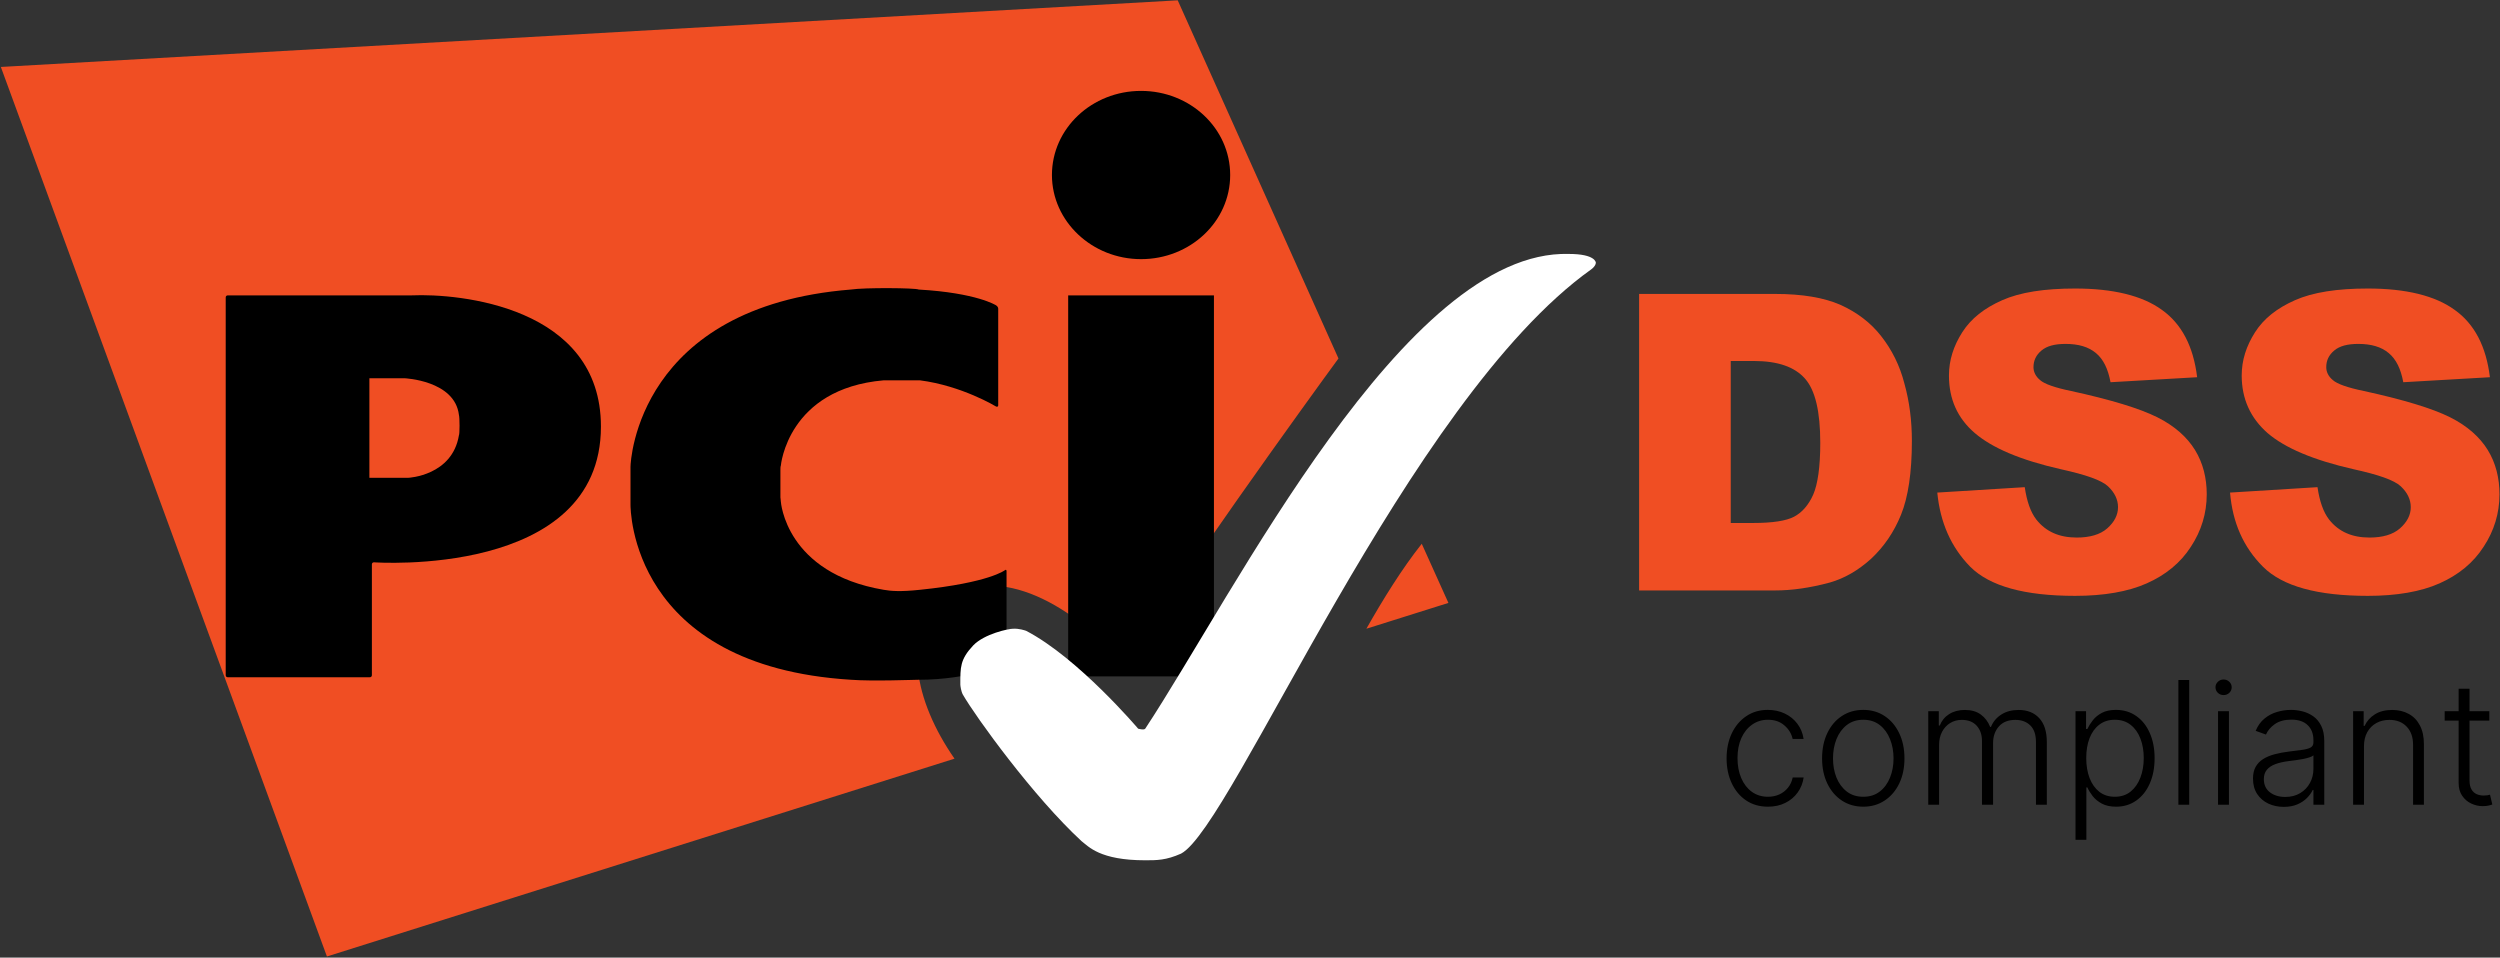 <svg width="1603" height="614" viewBox="0 0 1603 614" fill="none" xmlns="http://www.w3.org/2000/svg">
<rect x="0" y="0" width="1603" height="614" fill="#333333" stroke="none"/>
<g clip-path="url(#clip0_308_843)">
<path d="M1133.62 517.25C1128.25 517.25 1123.58 515.909 1119.59 513.227C1115.64 510.544 1112.56 506.872 1110.38 502.211C1108.19 497.549 1107.09 492.237 1107.09 486.273C1107.09 480.258 1108.2 474.906 1110.41 470.219C1112.65 465.531 1115.75 461.859 1119.71 459.203C1123.67 456.521 1128.27 455.18 1133.5 455.18C1137.51 455.18 1141.14 455.961 1144.4 457.523C1147.65 459.06 1150.34 461.234 1152.45 464.047C1154.58 466.833 1155.92 470.089 1156.47 473.812H1149.44C1148.71 470.427 1146.95 467.536 1144.16 465.141C1141.4 462.719 1137.89 461.508 1133.62 461.508C1129.79 461.508 1126.4 462.549 1123.46 464.633C1120.52 466.69 1118.21 469.568 1116.55 473.266C1114.91 476.937 1114.09 481.195 1114.09 486.039C1114.09 490.909 1114.89 495.219 1116.51 498.969C1118.12 502.693 1120.39 505.609 1123.3 507.719C1126.25 509.828 1129.68 510.883 1133.62 510.883C1136.27 510.883 1138.7 510.388 1140.88 509.398C1143.1 508.383 1144.95 506.951 1146.43 505.102C1147.94 503.253 1148.96 501.052 1149.48 498.5H1156.51C1155.99 502.12 1154.7 505.349 1152.64 508.188C1150.61 511 1147.97 513.214 1144.71 514.828C1141.48 516.443 1137.78 517.25 1133.62 517.25ZM1194.73 517.25C1189.55 517.25 1184.96 515.935 1180.98 513.305C1177.02 510.674 1173.92 507.042 1171.68 502.406C1169.44 497.745 1168.32 492.367 1168.32 486.273C1168.32 480.128 1169.44 474.724 1171.68 470.062C1173.92 465.375 1177.02 461.729 1180.98 459.125C1184.96 456.495 1189.55 455.18 1194.73 455.18C1199.91 455.18 1204.48 456.495 1208.44 459.125C1212.4 461.755 1215.5 465.401 1217.74 470.062C1220 474.724 1221.14 480.128 1221.14 486.273C1221.14 492.367 1220.02 497.745 1217.78 502.406C1215.54 507.042 1212.43 510.674 1208.44 513.305C1204.48 515.935 1199.91 517.25 1194.73 517.25ZM1194.73 510.883C1198.9 510.883 1202.43 509.763 1205.32 507.523C1208.21 505.284 1210.39 502.302 1211.88 498.578C1213.39 494.854 1214.14 490.753 1214.14 486.273C1214.14 481.794 1213.39 477.68 1211.88 473.93C1210.39 470.18 1208.21 467.172 1205.32 464.906C1202.43 462.641 1198.9 461.508 1194.73 461.508C1190.59 461.508 1187.06 462.641 1184.14 464.906C1181.25 467.172 1179.05 470.18 1177.54 473.93C1176.06 477.68 1175.32 481.794 1175.32 486.273C1175.32 490.753 1176.06 494.854 1177.54 498.578C1179.05 502.302 1181.25 505.284 1184.14 507.523C1187.04 509.763 1190.56 510.883 1194.73 510.883ZM1236.4 516V456H1243.16V465.219H1243.78C1244.98 462.12 1246.97 459.685 1249.76 457.914C1252.57 456.117 1255.94 455.219 1259.88 455.219C1264.02 455.219 1267.42 456.195 1270.07 458.148C1272.75 460.076 1274.76 462.732 1276.09 466.117H1276.6C1277.95 462.784 1280.15 460.141 1283.2 458.187C1286.27 456.208 1289.99 455.219 1294.37 455.219C1299.94 455.219 1304.34 456.977 1307.57 460.492C1310.8 463.982 1312.42 469.086 1312.42 475.805V516H1305.46V475.805C1305.46 471.065 1304.25 467.51 1301.83 465.141C1299.41 462.771 1296.22 461.586 1292.26 461.586C1287.68 461.586 1284.15 462.992 1281.67 465.805C1279.2 468.617 1277.96 472.185 1277.96 476.508V516H1270.85V475.18C1270.85 471.117 1269.72 467.836 1267.46 465.336C1265.19 462.836 1262 461.586 1257.88 461.586C1255.12 461.586 1252.64 462.263 1250.42 463.617C1248.24 464.971 1246.5 466.859 1245.23 469.281C1243.98 471.677 1243.35 474.437 1243.35 477.562V516H1236.4ZM1330.82 538.5V456H1337.58V467.445H1338.4C1339.24 465.648 1340.38 463.812 1341.84 461.937C1343.3 460.036 1345.23 458.435 1347.62 457.133C1350.04 455.831 1353.09 455.18 1356.76 455.18C1361.71 455.18 1366.03 456.482 1369.73 459.086C1373.45 461.664 1376.35 465.284 1378.4 469.945C1380.49 474.581 1381.53 479.984 1381.53 486.156C1381.53 492.354 1380.49 497.784 1378.4 502.445C1376.35 507.107 1373.45 510.74 1369.73 513.344C1366.03 515.948 1361.74 517.25 1356.84 517.25C1353.22 517.25 1350.19 516.599 1347.74 515.297C1345.32 513.995 1343.35 512.393 1341.84 510.492C1340.36 508.565 1339.21 506.69 1338.4 504.867H1337.78V538.5H1330.82ZM1337.7 486.039C1337.7 490.883 1338.42 495.18 1339.85 498.93C1341.31 502.654 1343.39 505.583 1346.1 507.719C1348.83 509.828 1352.14 510.883 1356.02 510.883C1360 510.883 1363.36 509.789 1366.1 507.602C1368.86 505.388 1370.95 502.406 1372.39 498.656C1373.85 494.906 1374.57 490.701 1374.57 486.039C1374.57 481.43 1373.86 477.276 1372.43 473.578C1371.02 469.88 1368.94 466.951 1366.18 464.789C1363.42 462.602 1360.03 461.508 1356.02 461.508C1352.11 461.508 1348.79 462.562 1346.06 464.672C1343.32 466.755 1341.24 469.646 1339.81 473.344C1338.4 477.016 1337.7 481.247 1337.7 486.039ZM1403.73 436V516H1396.78V436H1403.73ZM1422.21 516V456H1429.2V516H1422.21ZM1425.77 445.687C1424.33 445.687 1423.11 445.206 1422.09 444.242C1421.08 443.253 1420.57 442.068 1420.57 440.687C1420.57 439.307 1421.08 438.135 1422.09 437.172C1423.11 436.182 1424.33 435.687 1425.77 435.687C1427.2 435.687 1428.42 436.182 1429.44 437.172C1430.45 438.135 1430.96 439.307 1430.96 440.687C1430.96 442.068 1430.45 443.253 1429.44 444.242C1428.42 445.206 1427.2 445.687 1425.77 445.687ZM1464.35 517.367C1460.73 517.367 1457.42 516.664 1454.43 515.258C1451.43 513.826 1449.05 511.768 1447.28 509.086C1445.51 506.378 1444.62 503.096 1444.62 499.242C1444.62 496.273 1445.18 493.773 1446.3 491.742C1447.42 489.711 1449.01 488.044 1451.07 486.742C1453.13 485.44 1455.56 484.411 1458.37 483.656C1461.19 482.901 1464.28 482.315 1467.67 481.898C1471.03 481.482 1473.87 481.117 1476.19 480.805C1478.53 480.492 1480.31 479.997 1481.54 479.32C1482.76 478.643 1483.37 477.549 1483.37 476.039V474.633C1483.37 470.544 1482.15 467.328 1479.7 464.984C1477.28 462.615 1473.79 461.43 1469.23 461.43C1464.91 461.43 1461.38 462.38 1458.65 464.281C1455.94 466.182 1454.04 468.422 1452.94 471L1446.34 468.617C1447.7 465.336 1449.57 462.719 1451.97 460.766C1454.36 458.786 1457.04 457.367 1460.01 456.508C1462.98 455.622 1465.99 455.18 1469.04 455.18C1471.33 455.18 1473.71 455.479 1476.19 456.078C1478.69 456.677 1481 457.719 1483.14 459.203C1485.27 460.661 1487.01 462.706 1488.33 465.336C1489.66 467.94 1490.33 471.247 1490.33 475.258V516H1483.37V506.508H1482.94C1482.11 508.279 1480.87 509.997 1479.23 511.664C1477.59 513.331 1475.53 514.698 1473.06 515.766C1470.59 516.833 1467.68 517.367 1464.35 517.367ZM1465.29 511C1468.99 511 1472.19 510.18 1474.9 508.539C1477.6 506.898 1479.69 504.724 1481.15 502.016C1482.63 499.281 1483.37 496.273 1483.37 492.992V484.32C1482.85 484.815 1481.98 485.258 1480.76 485.648C1479.56 486.039 1478.16 486.391 1476.58 486.703C1475.01 486.99 1473.45 487.237 1471.89 487.445C1470.33 487.654 1468.92 487.836 1467.67 487.992C1464.28 488.409 1461.39 489.06 1459 489.945C1456.6 490.831 1454.77 492.055 1453.49 493.617C1452.21 495.154 1451.58 497.133 1451.58 499.555C1451.58 503.201 1452.88 506.026 1455.48 508.031C1458.09 510.01 1461.35 511 1465.29 511ZM1515.78 478.5V516H1508.82V456H1515.58V465.414H1516.21C1517.61 462.341 1519.8 459.88 1522.77 458.031C1525.76 456.156 1529.46 455.219 1533.86 455.219C1537.9 455.219 1541.44 456.065 1544.49 457.758C1547.56 459.424 1549.94 461.885 1551.63 465.141C1553.35 468.396 1554.21 472.393 1554.21 477.133V516H1547.26V477.562C1547.26 472.641 1545.88 468.747 1543.12 465.883C1540.38 463.018 1536.71 461.586 1532.1 461.586C1528.95 461.586 1526.15 462.263 1523.71 463.617C1521.26 464.971 1519.32 466.924 1517.88 469.477C1516.48 472.003 1515.78 475.01 1515.78 478.5ZM1596.16 456V462.055H1567.52V456H1596.16ZM1576.47 441.625H1583.46V500.336C1583.46 502.836 1583.89 504.802 1584.75 506.234C1585.61 507.641 1586.73 508.643 1588.11 509.242C1589.49 509.815 1590.96 510.102 1592.52 510.102C1593.43 510.102 1594.22 510.049 1594.87 509.945C1595.52 509.815 1596.09 509.685 1596.59 509.555L1598.07 515.844C1597.39 516.104 1596.56 516.339 1595.57 516.547C1594.58 516.781 1593.36 516.898 1591.9 516.898C1589.35 516.898 1586.89 516.339 1584.52 515.219C1582.17 514.099 1580.24 512.432 1578.73 510.219C1577.22 508.005 1576.47 505.258 1576.47 501.977V441.625Z" fill="black"/>
<path d="M876.117 403.147L928.72 386.592L911.631 348.674C899.081 364.428 886.53 384.722 876.117 403.147ZM858.226 229.848L755.154 0.207L0.543 42.931L209.623 613.295L612.029 486.459C586.395 449.609 577.049 405.817 606.689 384.455C639.8 360.423 689.733 388.194 721.509 427.446C752.217 376.178 838.466 256.818 858.226 229.848Z" fill="#F04E23"/>
<path d="M731.647 166.161C763.156 166.161 788.79 142.129 788.79 112.222C788.79 82.315 763.156 58.283 731.647 58.283C700.138 58.283 674.504 82.315 674.504 112.222C674.504 141.862 700.138 166.161 731.647 166.161ZM684.918 189.392H778.376V433.72H684.918V189.392Z" fill="black"/>
<path d="M638.721 260.688C639.522 260.955 640.056 260.688 640.056 259.887V197.937C640.056 197.136 639.522 196.335 638.721 195.801C638.721 195.801 626.438 187.79 589.054 185.654C587.185 184.586 554.341 184.319 545.529 185.654C409.347 196.602 404.273 295.134 404.273 299.406V323.439C404.273 326.376 404.273 427.044 545.529 435.856C559.415 436.924 586.384 435.856 589.054 435.856C621.631 435.856 644.061 425.976 644.061 425.976C644.863 425.709 645.397 424.908 645.397 424.107V366.163C645.397 365.362 644.863 365.094 644.328 365.629C644.328 365.629 634.182 373.639 589.855 378.179C577.305 379.514 571.164 378.98 566.624 378.179C503.607 367.498 500.669 321.569 500.669 321.569C500.669 320.768 500.402 319.433 500.402 318.899V301.276C500.402 300.475 500.402 299.139 500.669 298.605C500.669 298.605 504.942 249.206 566.624 243.865H589.855C616.825 247.337 638.721 260.688 638.721 260.688Z" fill="black"/>
<path d="M144.727 432.918C144.727 433.719 145.261 434.253 146.062 434.253H237.117C237.918 434.253 238.452 433.719 238.452 432.918V361.889C238.452 361.088 238.986 360.554 239.787 360.554C239.787 360.554 385.316 370.968 385.316 273.504C385.316 196.334 293.993 188.056 264.087 189.391C263.552 189.391 146.062 189.391 146.062 189.391C145.261 189.391 144.727 189.925 144.727 190.726V432.918ZM236.85 306.348V242.529H259.28C259.28 242.529 291.59 243.864 294.26 266.027C294.794 267.63 294.794 278.578 294.26 279.112C289.988 305.013 261.95 306.348 261.95 306.348H236.85Z" fill="black"/>
<path d="M734.325 551.614C741.802 551.614 747.677 551.614 757.29 547.341C790.401 529.985 902.284 256.819 1020.31 172.706C1021.11 172.172 1021.91 171.371 1022.44 170.57C1023.25 169.502 1023.25 168.433 1023.25 168.433C1023.25 168.433 1023.25 162.826 1005.89 162.826C900.949 159.889 791.736 380.184 734.325 467.234C733.524 468.302 729.786 467.234 729.786 467.234C729.786 467.234 691.335 421.84 657.956 404.483C657.155 404.216 653.417 402.881 649.412 403.148C646.741 403.148 631.254 406.352 624.044 413.829C615.5 422.908 615.767 427.981 615.767 438.929C615.767 439.73 616.301 443.469 617.369 445.338C625.646 459.757 662.763 511.026 693.471 539.331C698.01 542.802 705.22 551.614 734.325 551.614Z" fill="white"/>
<path d="M1051 188.471H1138.32C1155.67 188.471 1169.56 190.874 1179.97 195.413C1190.65 200.22 1199.47 206.895 1206.14 215.44C1213.08 224.252 1218.16 234.399 1221.09 245.881C1224.3 257.363 1225.9 269.646 1225.9 282.73C1225.9 303.024 1223.5 318.779 1218.96 329.994C1214.42 341.209 1208.01 350.555 1199.73 358.298C1191.45 365.775 1182.64 370.848 1173.3 373.519C1160.48 376.99 1148.73 378.592 1138.32 378.592H1051V188.471ZM1109.75 231.462V335.334H1124.16C1136.45 335.334 1145.26 333.999 1150.33 331.329C1155.41 328.659 1159.68 323.852 1162.62 317.177C1165.55 310.501 1167.16 299.286 1167.16 284.065C1167.16 263.772 1163.95 250.153 1157.28 242.677C1150.6 235.2 1139.92 231.462 1124.43 231.462H1109.75Z" fill="#F04E23"/>
<path d="M1242.19 315.842L1298.27 312.371C1299.6 321.45 1302 328.392 1305.74 333.199C1311.88 340.942 1320.43 344.681 1331.64 344.681C1339.92 344.681 1346.6 342.811 1351.14 338.806C1355.68 334.801 1358.08 330.261 1358.08 325.188C1358.08 320.381 1355.94 315.842 1351.67 311.837C1347.4 307.831 1337.25 304.36 1321.5 300.889C1295.6 295.014 1277.44 287.27 1266.22 277.658C1255.01 268.045 1249.67 255.762 1249.67 240.808C1249.67 230.928 1252.61 221.849 1258.21 213.038C1263.82 204.226 1272.37 197.55 1283.85 192.477C1295.33 187.403 1310.82 185 1330.58 185C1354.88 185 1373.57 189.539 1386.12 198.618C1398.93 207.697 1406.41 222.116 1408.81 241.876L1353.27 245.081C1351.67 236.536 1348.73 230.394 1343.93 226.389C1339.12 222.383 1332.71 220.514 1324.44 220.514C1317.49 220.514 1312.42 221.849 1308.95 224.787C1305.48 227.724 1303.87 231.195 1303.87 235.468C1303.87 238.405 1305.21 241.342 1308.15 243.745C1310.82 246.149 1317.49 248.552 1327.91 250.688C1353.54 256.296 1371.97 261.903 1383.18 267.511C1394.4 273.118 1402.41 280.328 1407.48 288.606C1412.55 296.883 1414.96 306.496 1414.96 316.91C1414.96 329.193 1411.48 340.408 1404.81 350.555C1398.13 360.969 1388.52 368.713 1376.5 374.053C1364.49 379.394 1349 382.064 1330.58 382.064C1298.27 382.064 1275.84 375.923 1263.29 363.372C1251 350.822 1244.06 335.068 1242.19 315.842Z" fill="#F04E23"/>
<path d="M1429.91 315.842L1485.98 312.371C1487.32 321.45 1489.72 328.392 1493.46 333.199C1499.6 340.942 1508.14 344.681 1519.36 344.681C1527.64 344.681 1534.31 342.811 1538.85 338.806C1543.39 334.801 1545.79 330.261 1545.79 325.188C1545.79 320.381 1543.66 315.842 1539.39 311.837C1535.11 307.831 1524.97 304.36 1509.21 300.889C1483.31 295.014 1465.15 287.27 1453.94 277.658C1442.99 268.045 1437.38 255.762 1437.38 240.808C1437.38 230.928 1440.32 221.849 1445.93 213.038C1451.54 204.226 1460.08 197.55 1471.56 192.477C1483.04 187.403 1498.53 185 1518.29 185C1542.59 185 1561.28 189.539 1573.83 198.618C1586.65 207.697 1594.13 222.116 1596.53 241.876L1540.99 245.081C1539.39 236.536 1536.45 230.394 1531.64 226.389C1526.84 222.383 1520.43 220.514 1512.15 220.514C1505.21 220.514 1500.13 221.849 1496.66 224.787C1493.19 227.724 1491.59 231.195 1491.59 235.468C1491.59 238.405 1492.92 241.342 1495.86 243.745C1498.53 246.149 1505.21 248.552 1515.62 250.688C1541.26 256.296 1559.68 261.903 1570.9 267.511C1582.11 273.118 1590.12 280.328 1595.19 288.606C1600.27 296.883 1602.67 306.496 1602.67 316.91C1602.67 329.193 1599.2 340.408 1592.52 350.555C1585.85 360.969 1576.24 368.713 1564.22 374.053C1552.2 379.394 1536.72 382.064 1518.29 382.064C1485.98 382.064 1463.55 375.923 1451 363.372C1438.45 350.822 1431.51 335.068 1429.91 315.842Z" fill="#F04E23"/>
</g>
<defs>
<clipPath id="clip0_308_843">
<rect width="1603" height="614" fill="white"/>
</clipPath>
</defs>
</svg>
